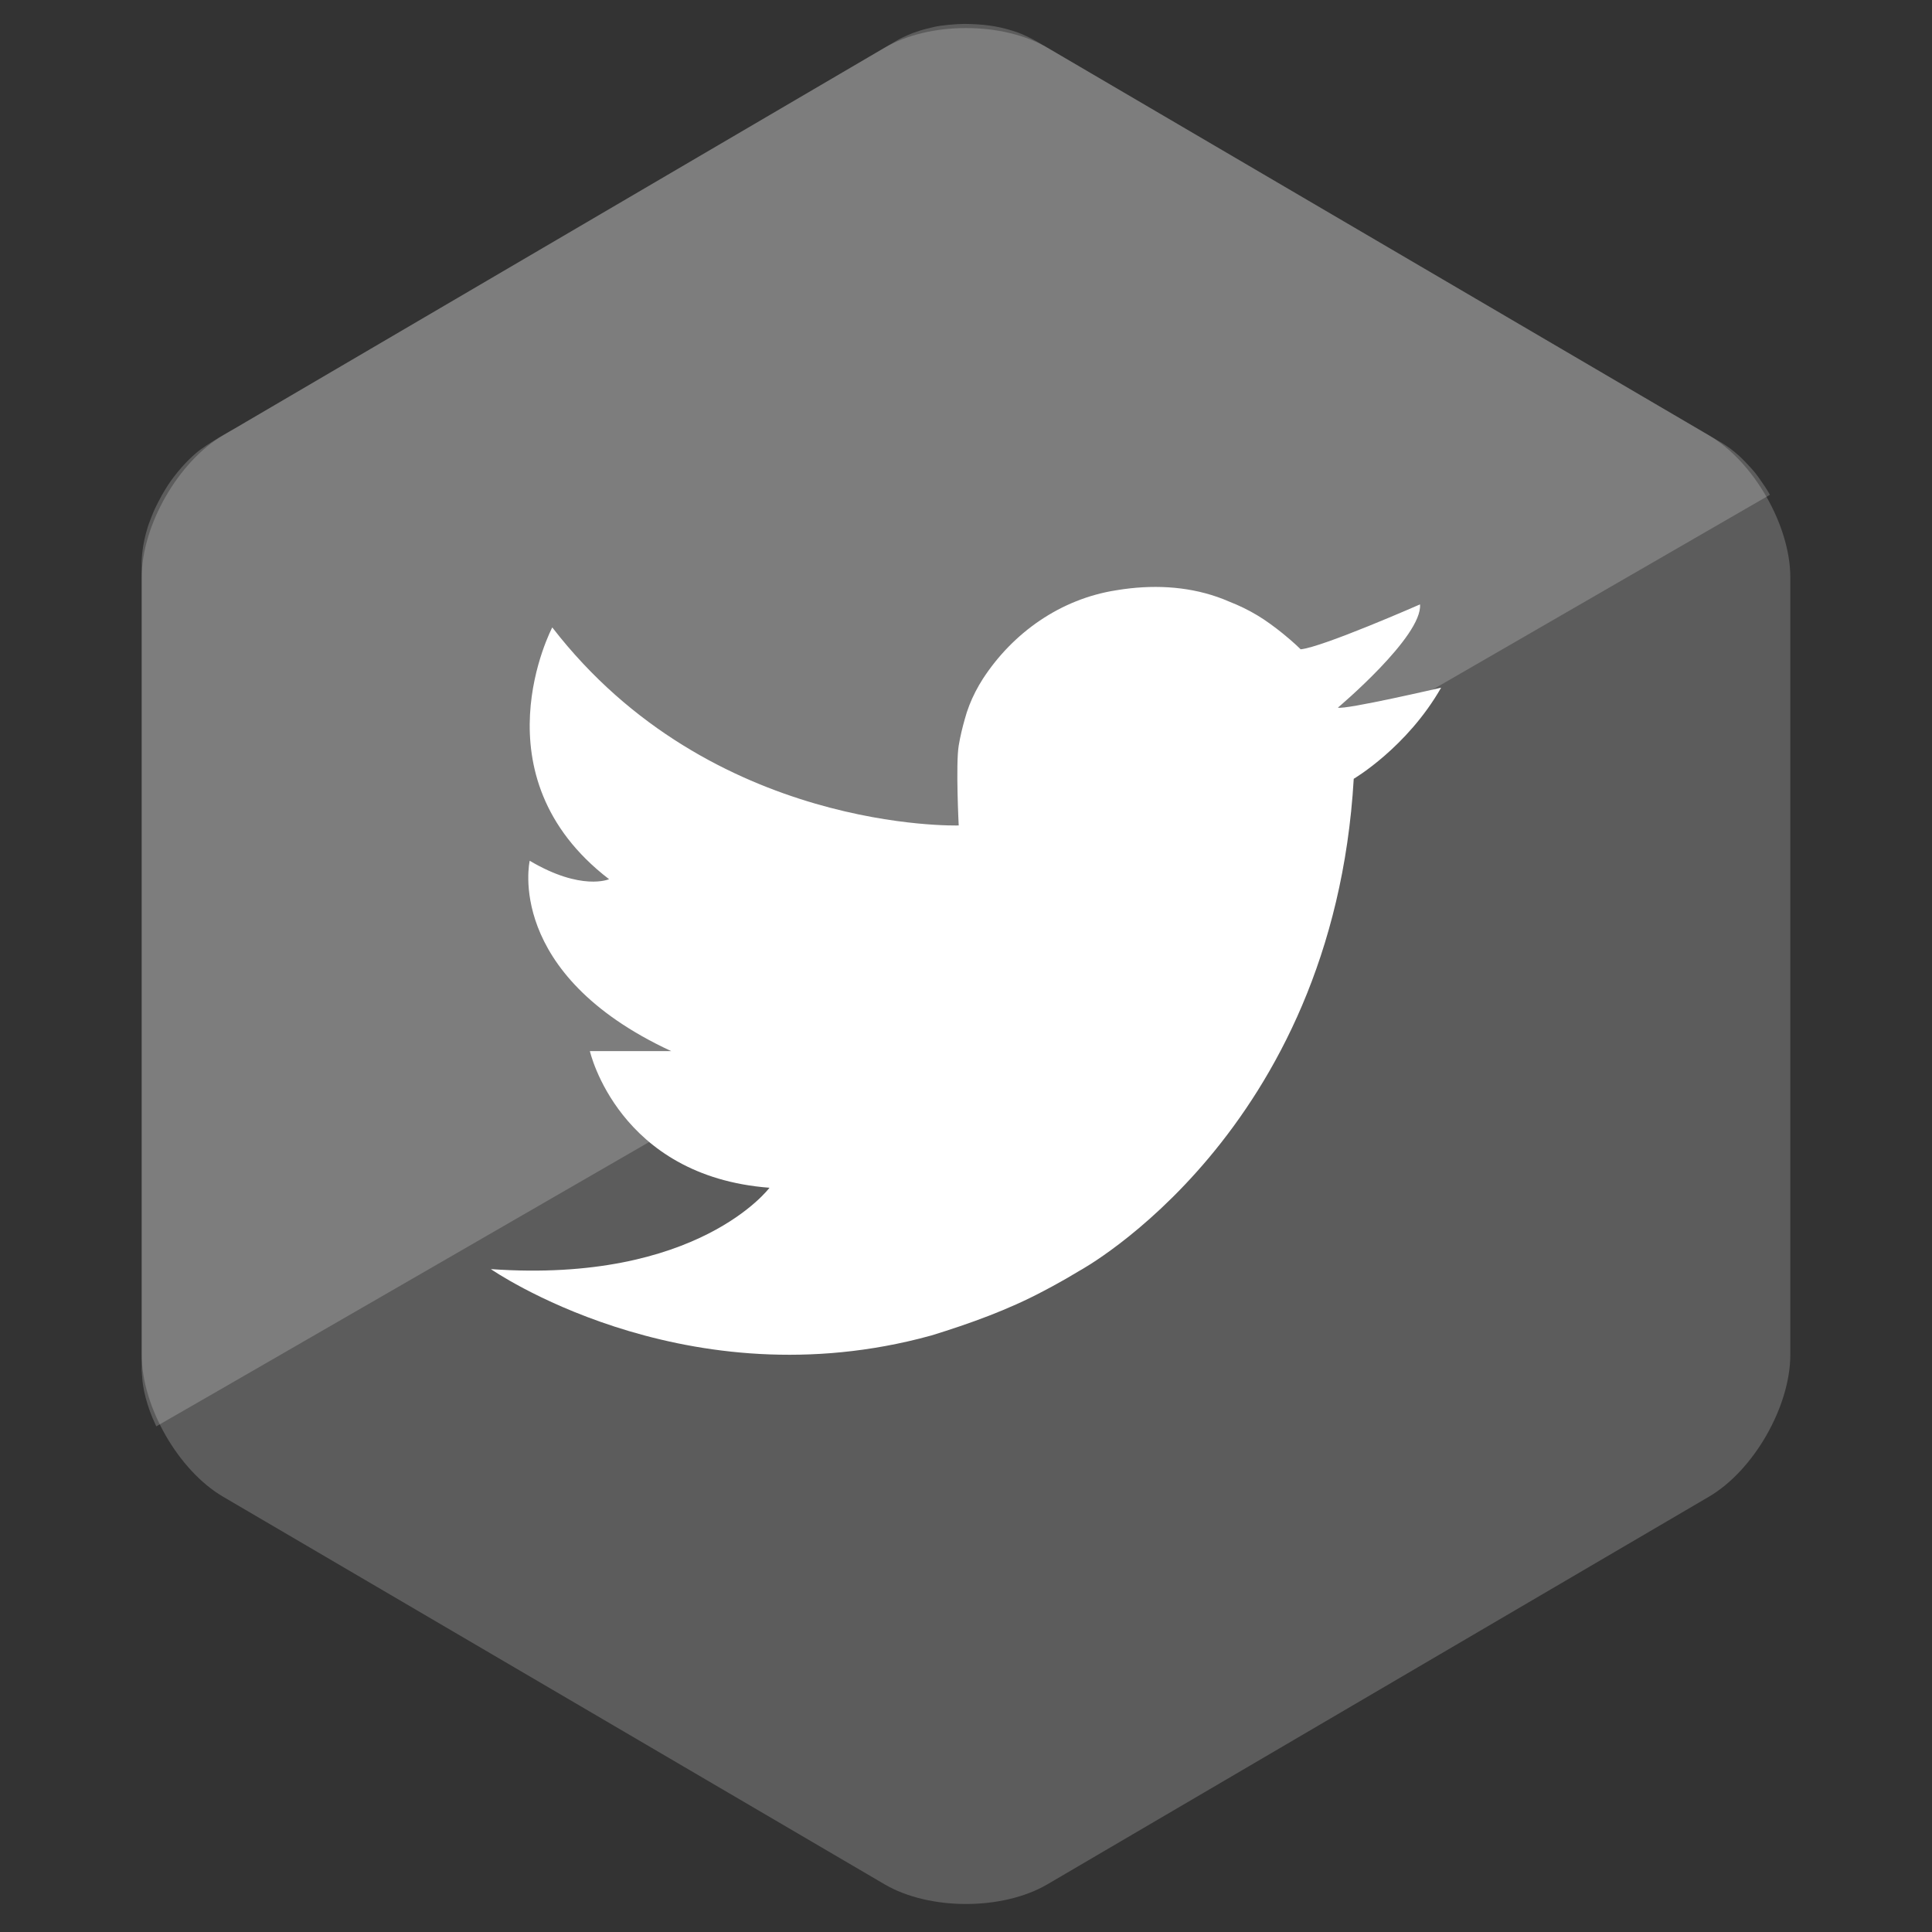 <?xml version="1.0" ?><!DOCTYPE svg  PUBLIC '-//W3C//DTD SVG 1.1//EN'  'http://www.w3.org/Graphics/SVG/1.1/DTD/svg11.dtd'><svg enable-background="new 0 0 1024 1024" height="1024px" id="Twitter_1_" version="1.1" viewBox="0 0 1024 1024" width="1024px" xml:space="preserve" xmlns="http://www.w3.org/2000/svg" xmlns:xlink="http://www.w3.org/1999/xlink"><rect x="0" y="0" width="1024" height="1024" fill="#333333" stroke="none"/><g id="Background"><g id="bg_1_"><path d="M75.094,306.009c0-27.5,19.413-61.375,43.14-75.277L468.861,25.286c23.727-13.902,62.553-13.902,86.28,0    l350.625,205.445c23.729,13.902,43.141,47.777,43.141,75.277v412c0,27.5-19.412,61.375-43.141,75.277L555.141,998.731    c-23.727,13.901-62.553,13.901-86.28,0L118.234,793.286c-23.727-13.902-43.14-47.777-43.14-75.277V306.009z" fill="#fff" opacity="0.2"/></g><path d="M938.092,262.262c0,0-1.043-2.021-3.287-5.308   c-1.818-2.663-3.744-5.561-6.111-8.186c-5-5.547-6.697-6.941-7.377-7.551c-2.637-2.355-5.848-4.802-8.945-6.617   c-2.26-1.324-362.889-212.631-362.889-212.631s-6.123-3.544-11.67-5.321s-9.457-2.56-13.51-3.129   c-4.053-0.568-9.672-0.854-13.297-0.854c-3.627,0-12.089,0.712-15.716,1.565s-6.276,1.511-7.236,1.83   c-0.96,0.32-3.173,1.094-4.08,1.387c-0.907,0.294-5.094,2.16-5.333,2.294c-0.239,0.133-1.643,0.776-2.431,1.238   S124.594,227.004,124.594,227.004s-14.797,8.097-20.628,13.074c-2.497,2.131-5.266,4.866-7.658,7.582   c-3.196,3.627-5.807,7.202-7.026,9.093c-0.923,1.431-2.28,3.533-3.494,5.707c-1.577,2.825-3.032,5.837-3.667,7.146   c-1.162,2.398-3.293,8.054-3.827,9.76c-0.533,1.707-1.547,5.534-1.707,6.436c-0.042,0.234-0.693,3.521-0.747,3.911   c-0.053,0.392-0.44,2.92-0.533,4.267c-0.033,0.48-0.211,2.897-0.212,2.969c-0.001,0.072-0.001,429.512-0.001,429.512   s0.349,5.078,0.427,5.635c0.028,0.203,0.453,3.433,0.782,4.837c0.213,0.91,0.64,2.986,0.924,3.981   c0.284,0.995,0.729,2.636,0.96,3.342c0.213,0.653,0.96,2.917,1.209,3.592s1.25,3.247,1.529,3.911   c0.286,0.682,1.813,4.019,1.92,4.23C82.951,756.203,938.092,262.262,938.092,262.262z" enable-background="new    " fill="#FFFFFF" id="bg-light" opacity="0.2"/></g><path d="M709.11,375.06c0,0,44.955-37.835,43.529-54.719c0,0-51.869,22.782-63.262,23.8  c0,0-3.605-3.63-9.512-8.401c-1.967-1.591-4.191-3.309-6.623-5.062c-4.504-3.288-9.244-6.113-14.166-8.507  c-2.461-1.196-4.969-2.286-7.508-3.277c-16.537-7.246-34.654-9.021-52.438-7.075c-2.541,0.277-5.074,0.632-7.596,1.057  c-29.496,4.617-54.721,22.518-70.594,46.924c-1.424,2.226-2.744,4.512-3.949,6.854c-2.406,4.687-4.342,9.604-5.705,14.736  c-0.535,1.895-1.12,4.101-1.672,6.455c-0.554,2.355-1.074,4.86-1.481,7.353c-1.627,9.968,0,42.311,0,42.311  s-131.203,4.068-215.417-104.962c0,0-41.496,78.519,30.105,133.44c0,0-14.563,6.51-42.065-9.765c0,0-13.67,59.804,75.019,100.894  h-43.125c0,0,15.053,66.313,95.198,72.417c0,0-37.835,50.853-147.68,43.123c0,0,99.105,68.911,226.787,36.929  c2.279-0.571,4.569-1.175,6.867-1.811c20.208-6.233,40.549-13.557,59.026-23.375c1.611-0.838,3.225-1.692,4.84-2.566  c4.844-2.623,9.707-5.413,14.59-8.378c0,0,134.248-72.739,145.23-260.684c0,0,28.211-16.556,46.316-48.288  C763.829,364.482,712.973,376.28,709.11,375.06z" fill="#FFFFFF" id="Twitter"/></svg>
